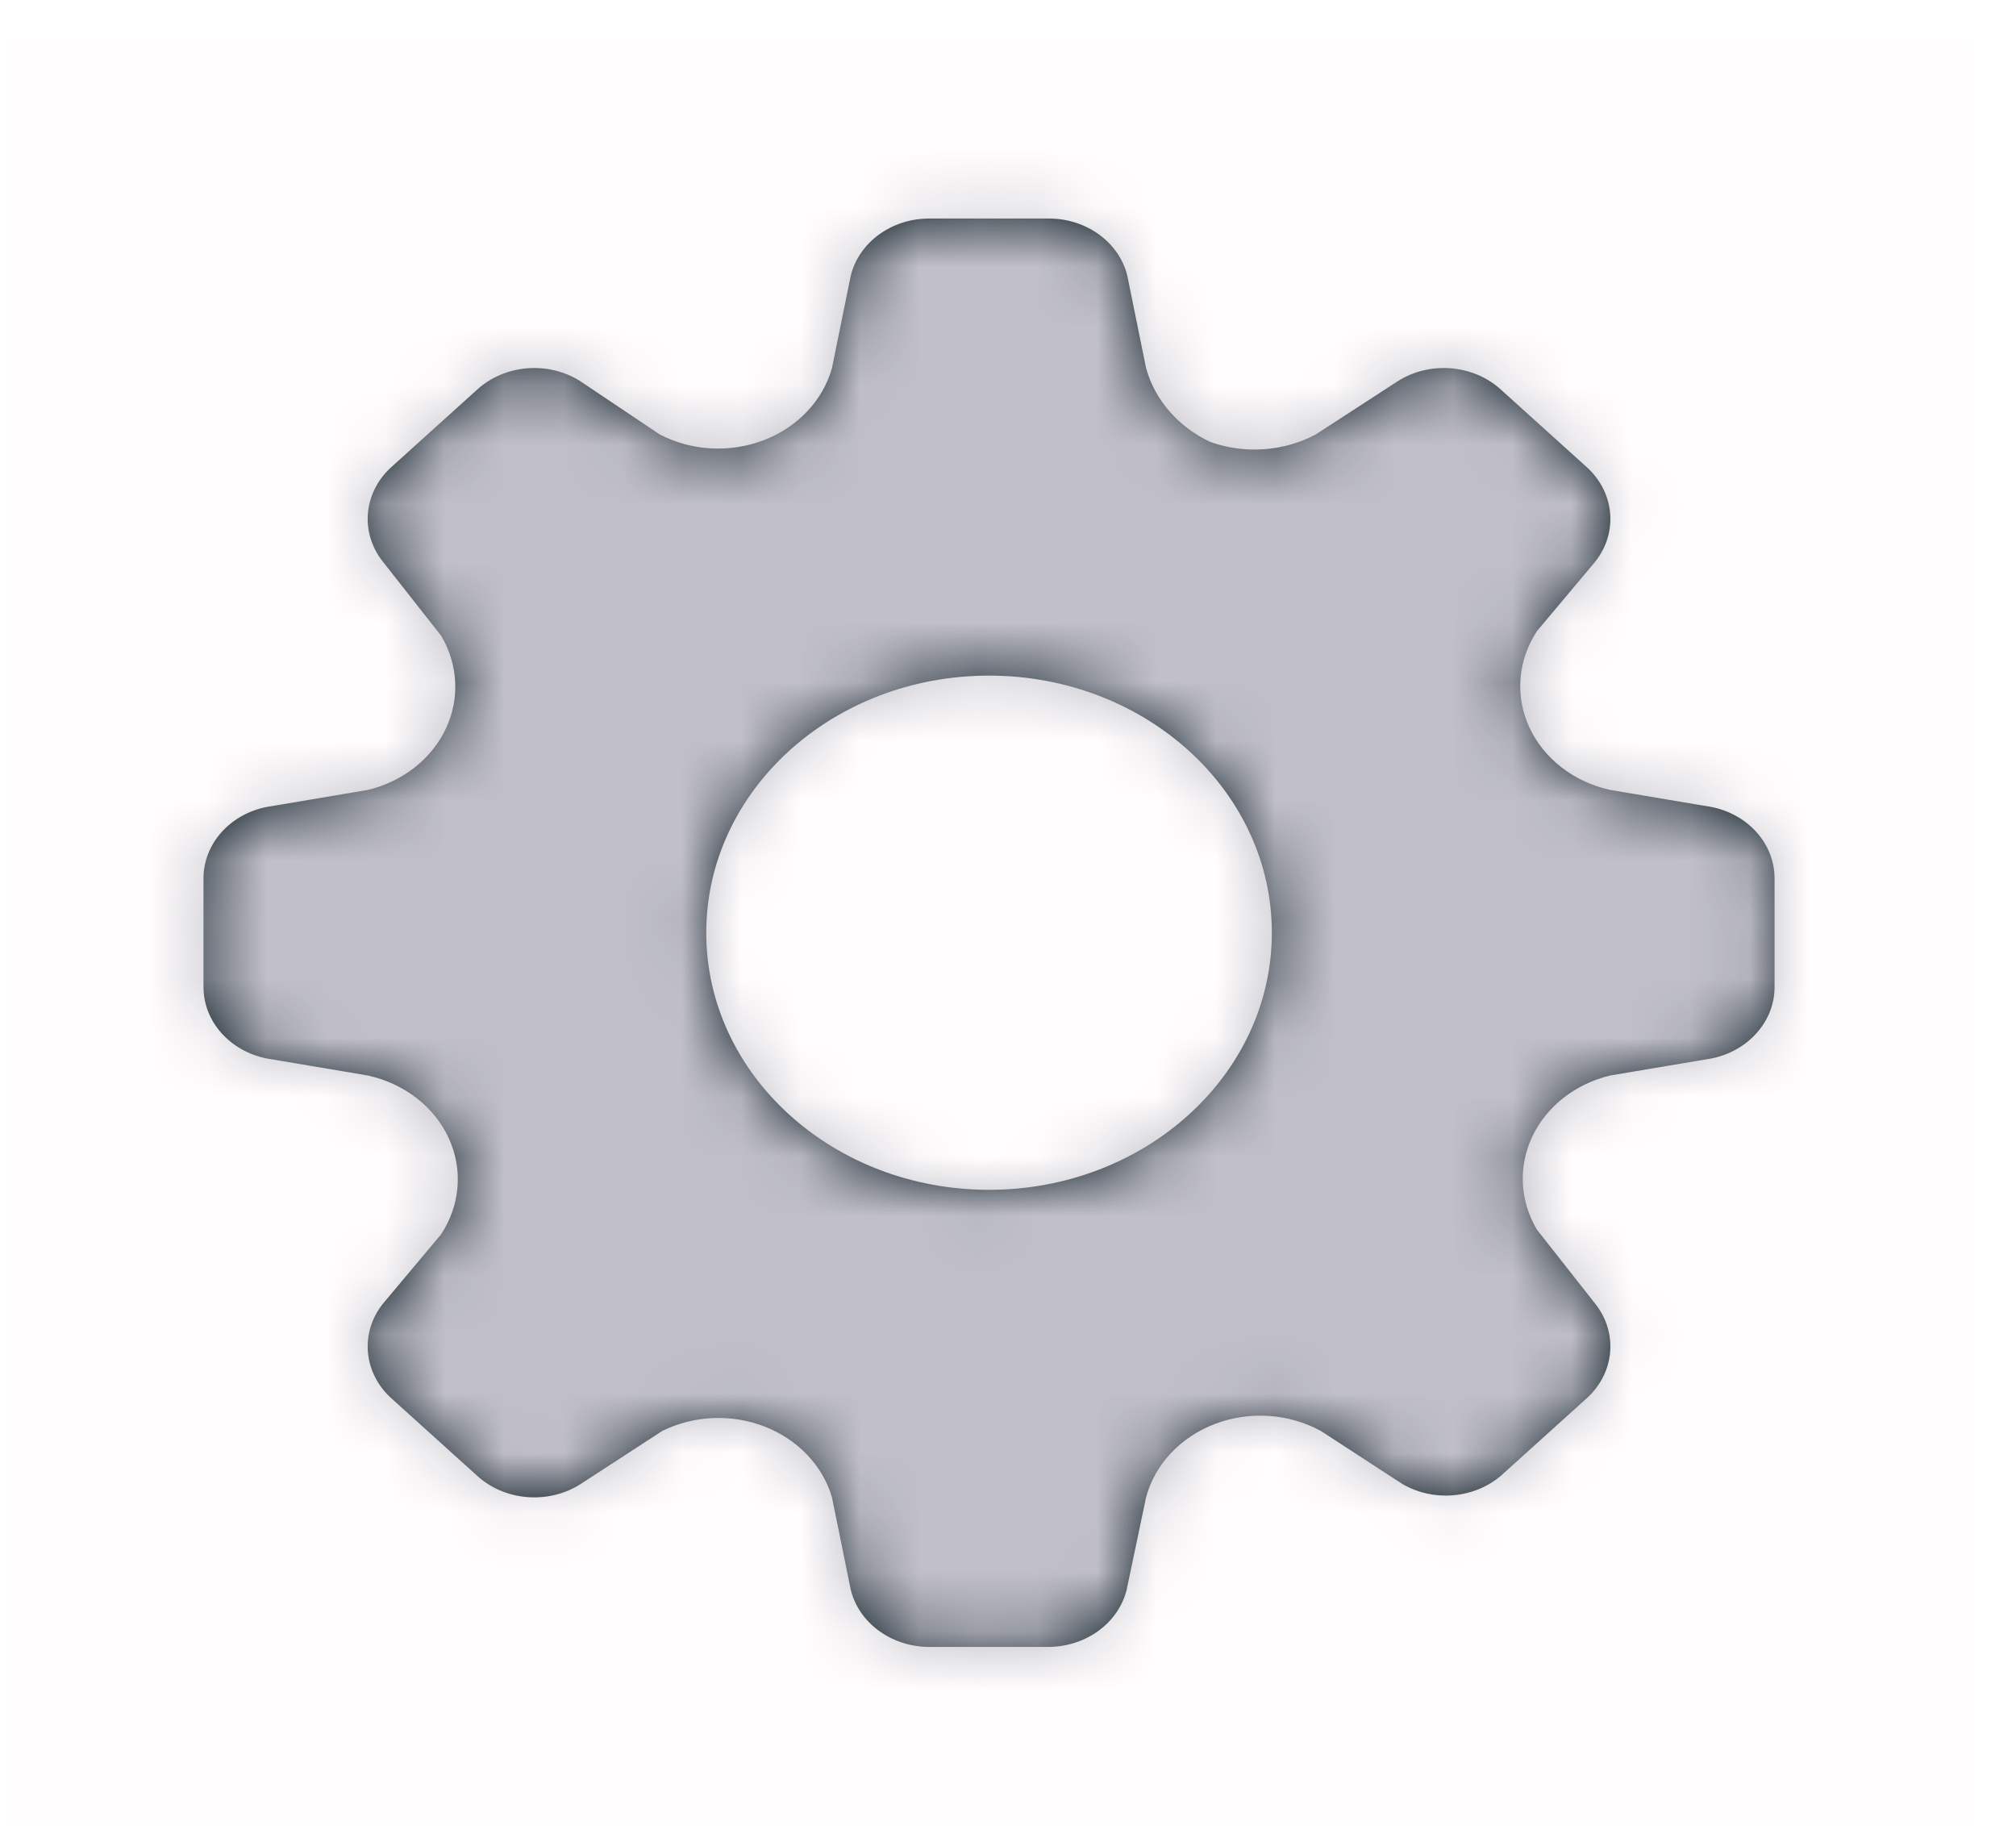 <svg width="34" height="31" viewBox="0 0 34 31" fill="none" xmlns="http://www.w3.org/2000/svg">
<rect x="0.12" y="0.674" width="33.12" height="30.109" fill="#FF0000" fill-opacity="0.01"/>
<path d="M17.708 3.685C18.336 3.693 18.875 4.092 19.012 4.649L19.329 6.209C19.477 6.745 19.871 7.198 20.41 7.452C20.994 7.661 21.65 7.614 22.191 7.326L23.569 6.431C24.112 6.083 24.852 6.145 25.318 6.575L26.748 7.866C27.228 8.291 27.296 8.97 26.908 9.466L25.922 10.641C25.598 11.132 25.549 11.734 25.791 12.263C26.034 12.791 26.539 13.184 27.151 13.32L28.869 13.609C29.484 13.734 29.924 14.229 29.928 14.803V16.663C29.919 17.233 29.48 17.723 28.869 17.848L27.151 18.137C26.564 18.28 26.082 18.659 25.842 19.166C25.602 19.674 25.632 20.253 25.922 20.738L26.908 21.991C27.296 22.486 27.228 23.166 26.748 23.59L25.318 24.881C24.866 25.271 24.179 25.331 23.654 25.026L22.276 24.13C21.736 23.835 21.073 23.79 20.492 24.011C19.91 24.232 19.479 24.691 19.329 25.247L19.001 26.808C18.864 27.364 18.325 27.763 17.698 27.772H15.652C15.024 27.763 14.485 27.364 14.348 26.808L14.031 25.247C13.874 24.714 13.456 24.275 12.898 24.057C12.34 23.839 11.703 23.866 11.169 24.13L9.791 25.026C9.248 25.373 8.508 25.312 8.042 24.881L6.612 23.59C6.132 23.166 6.064 22.486 6.453 21.991L7.438 20.816C7.762 20.325 7.811 19.722 7.569 19.194C7.326 18.665 6.821 18.273 6.208 18.137L4.492 17.848C3.876 17.722 3.437 17.227 3.432 16.654V14.794C3.441 14.224 3.879 13.733 4.492 13.609L6.208 13.32C6.795 13.177 7.278 12.798 7.518 12.29C7.758 11.783 7.728 11.203 7.438 10.718L6.453 9.466C6.064 8.97 6.132 8.291 6.612 7.866L8.042 6.575C8.508 6.145 9.248 6.083 9.791 6.431L11.126 7.326C11.663 7.606 12.313 7.641 12.883 7.422C13.453 7.203 13.877 6.754 14.031 6.209L14.348 4.649C14.486 4.089 15.031 3.689 15.662 3.685H17.708ZM16.68 11.393C14.046 11.393 11.911 13.334 11.911 15.729C11.911 18.123 14.046 20.064 16.68 20.064C19.314 20.064 21.449 18.123 21.45 15.729C21.45 13.334 19.314 11.393 16.68 11.393Z" fill="#0E1D25"/>
<mask id="mask0_17_335" style="mask-type:luminance" maskUnits="userSpaceOnUse" x="3" y="3" width="27" height="25">
<path d="M17.708 3.685C18.336 3.693 18.875 4.092 19.012 4.649L19.329 6.209C19.477 6.745 19.871 7.198 20.41 7.452C20.994 7.661 21.65 7.614 22.191 7.326L23.569 6.431C24.112 6.083 24.852 6.145 25.318 6.575L26.748 7.866C27.228 8.291 27.296 8.97 26.908 9.466L25.922 10.641C25.598 11.132 25.549 11.734 25.791 12.263C26.034 12.791 26.539 13.184 27.151 13.32L28.869 13.609C29.484 13.734 29.924 14.229 29.928 14.803V16.663C29.919 17.233 29.48 17.723 28.869 17.848L27.151 18.137C26.564 18.28 26.082 18.659 25.842 19.166C25.602 19.674 25.632 20.253 25.922 20.738L26.908 21.991C27.296 22.486 27.228 23.166 26.748 23.59L25.318 24.881C24.866 25.271 24.179 25.331 23.654 25.026L22.276 24.13C21.736 23.835 21.073 23.79 20.492 24.011C19.91 24.232 19.479 24.691 19.329 25.247L19.001 26.808C18.864 27.364 18.325 27.763 17.698 27.772H15.652C15.024 27.763 14.485 27.364 14.348 26.808L14.031 25.247C13.874 24.714 13.456 24.275 12.898 24.057C12.34 23.839 11.703 23.866 11.169 24.13L9.791 25.026C9.248 25.373 8.508 25.312 8.042 24.881L6.612 23.59C6.132 23.166 6.064 22.486 6.453 21.991L7.438 20.816C7.762 20.325 7.811 19.722 7.569 19.194C7.326 18.665 6.821 18.273 6.208 18.137L4.492 17.848C3.876 17.722 3.437 17.227 3.432 16.654V14.794C3.441 14.224 3.879 13.733 4.492 13.609L6.208 13.32C6.795 13.177 7.278 12.798 7.518 12.29C7.758 11.783 7.728 11.203 7.438 10.718L6.453 9.466C6.064 8.97 6.132 8.291 6.612 7.866L8.042 6.575C8.508 6.145 9.248 6.083 9.791 6.431L11.126 7.326C11.663 7.606 12.313 7.641 12.883 7.422C13.453 7.203 13.877 6.754 14.031 6.209L14.348 4.649C14.486 4.089 15.031 3.689 15.662 3.685H17.708ZM16.68 11.393C14.046 11.393 11.911 13.334 11.911 15.729C11.911 18.123 14.046 20.064 16.68 20.064C19.314 20.064 21.449 18.123 21.45 15.729C21.45 13.334 19.314 11.393 16.68 11.393Z" fill="white"/>
</mask>
<g mask="url(#mask0_17_335)">
<rect x="0.12" y="0.674" width="33.12" height="30.109" fill="#C1C0C9"/>
</g>
</svg>

